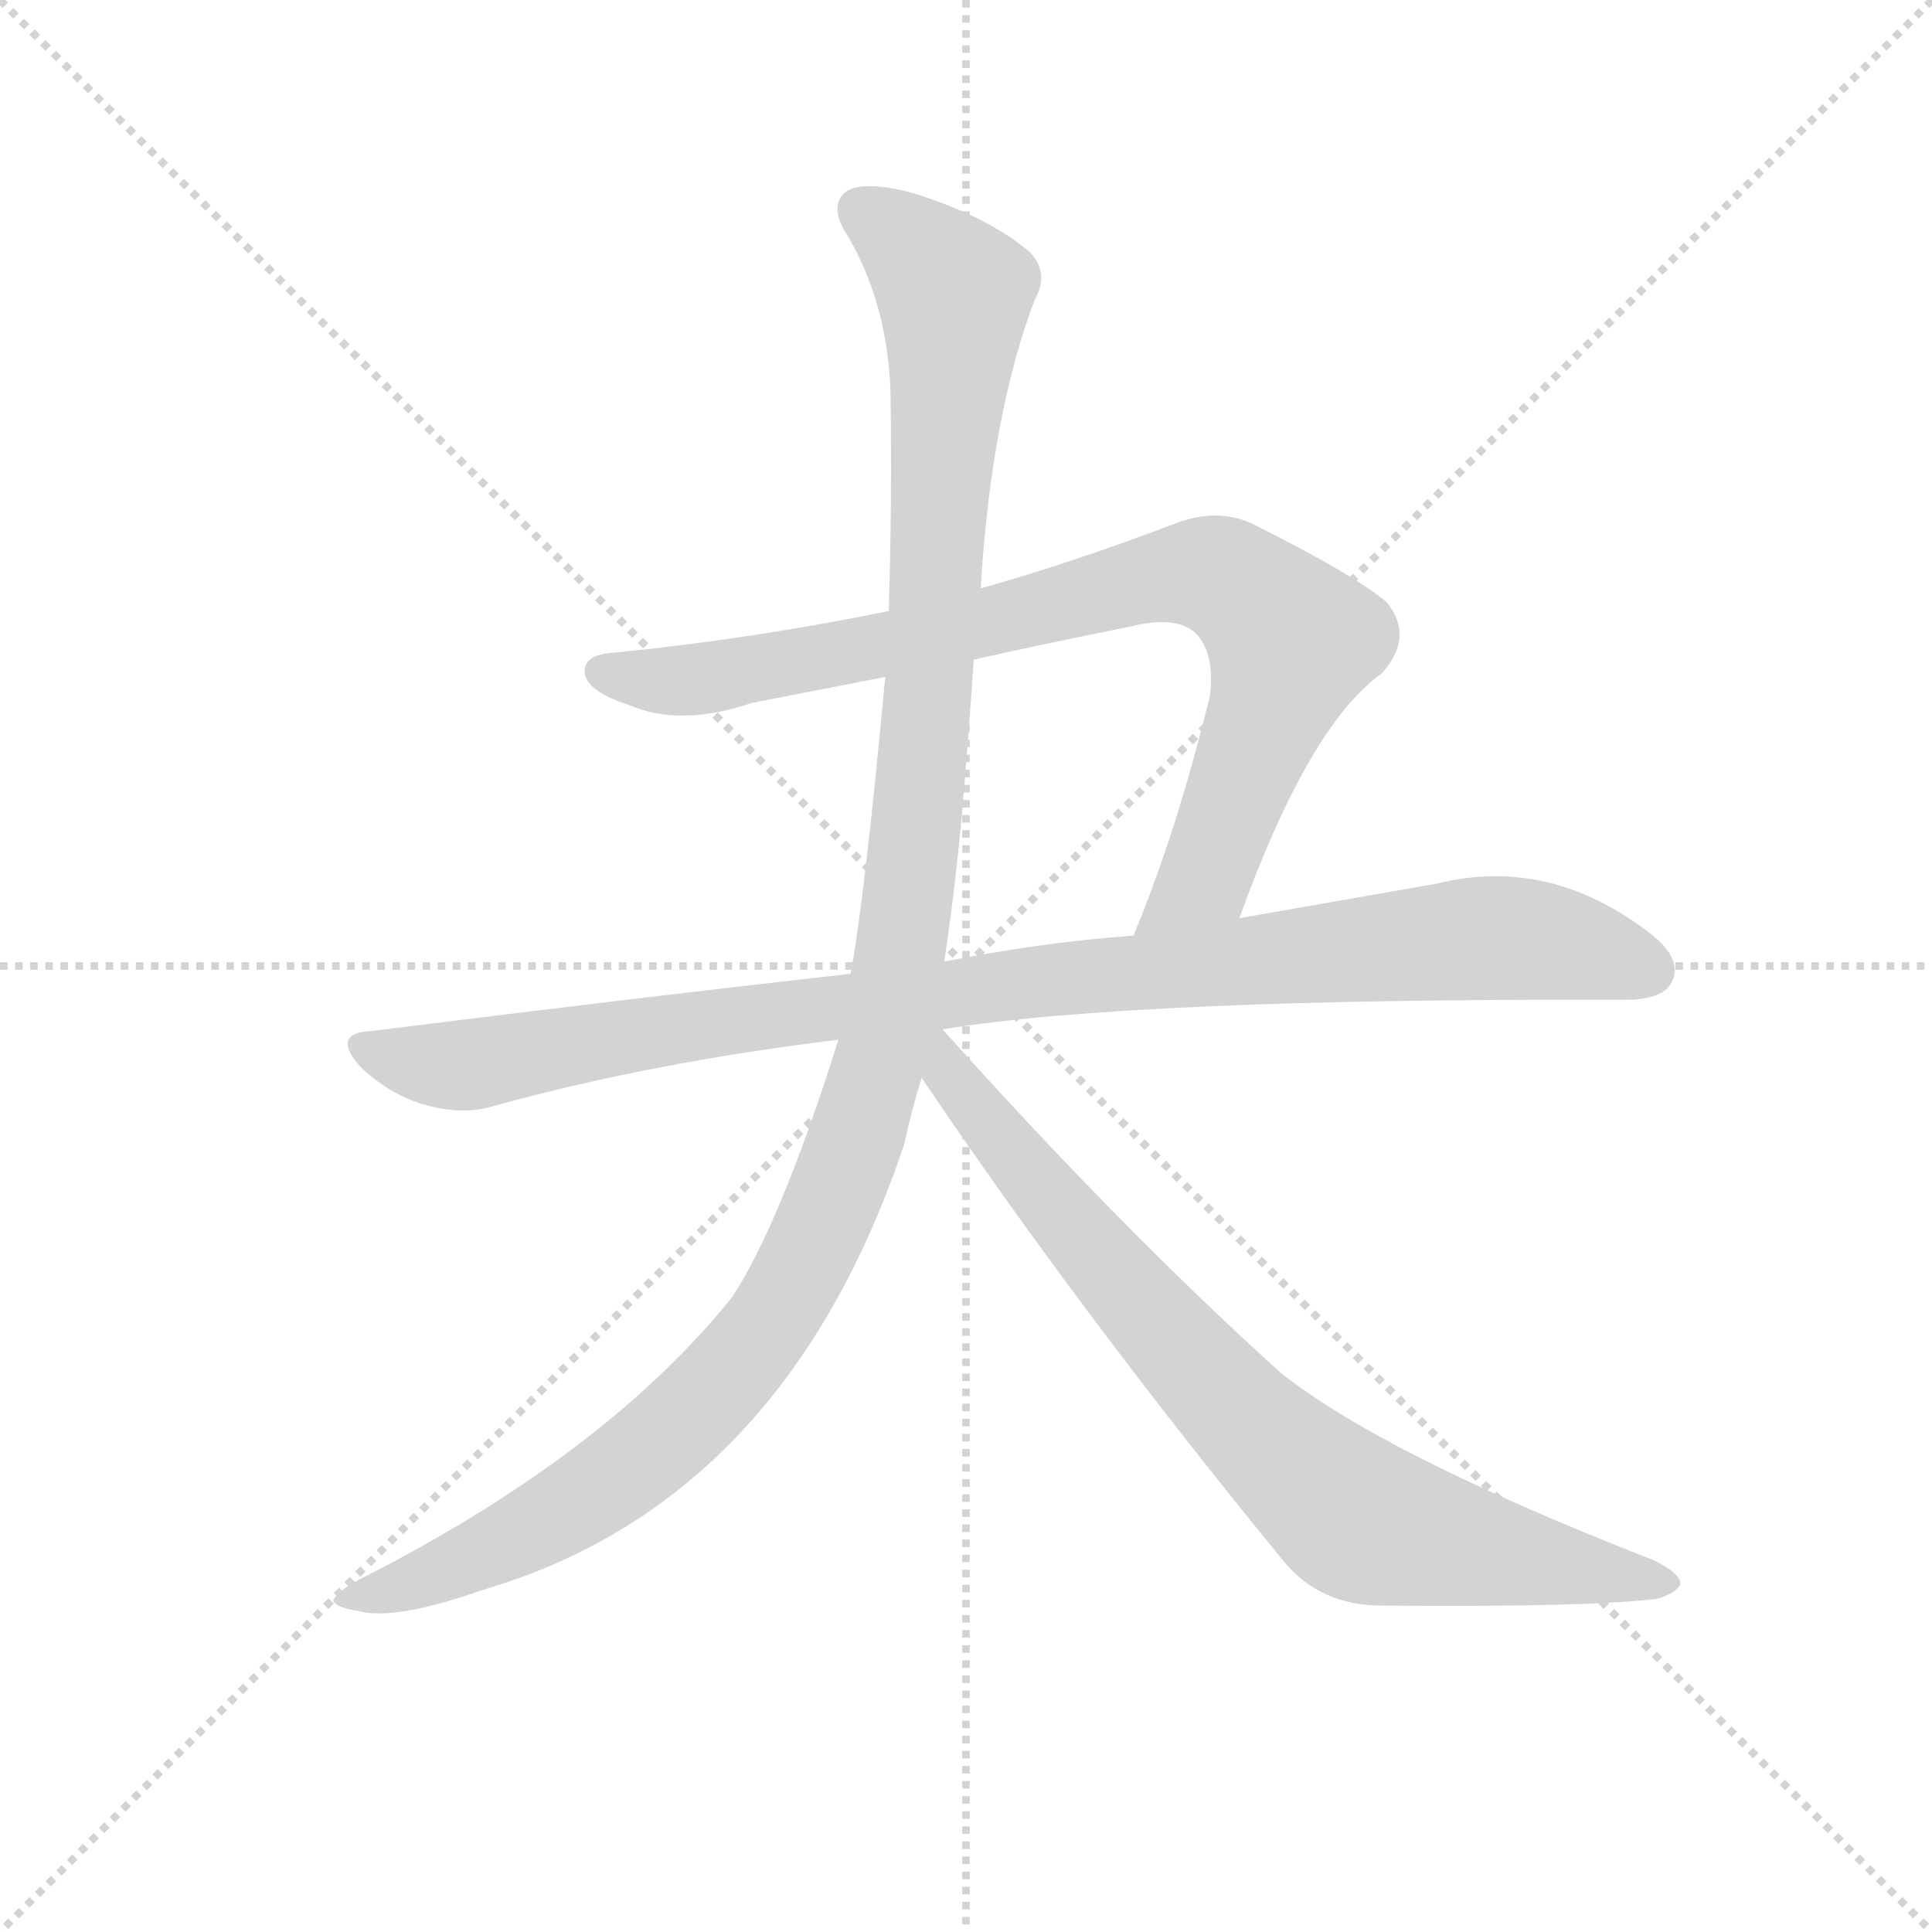 <svg version="1.1" viewBox="0 0 1024 1024" xmlns="http://www.w3.org/2000/svg">
  <g stroke="lightgray" stroke-dasharray="1,1" stroke-width="1" transform="scale(4, 4)">
    <line x1="0" y1="0" x2="256" y2="256"></line>
    <line x1="256" y1="0" x2="0" y2="256"></line>
    <line x1="128" y1="0" x2="128" y2="256"></line>
    <line x1="0" y1="128" x2="256" y2="128"></line>
  </g>
  <g transform="scale(0.92, -0.92) translate(60, -850)">
    <style type="text/css">
      
        @keyframes keyframes0 {
          from {
            stroke: blue;
            stroke-dashoffset: 863;
            stroke-width: 128;
          }
          74% {
            animation-timing-function: step-end;
            stroke: blue;
            stroke-dashoffset: 0;
            stroke-width: 128;
          }
          to {
            stroke: black;
            stroke-width: 1024;
          }
        }
        #make-me-a-hanzi-animation-0 {
          animation: keyframes0 0.952s both;
          animation-delay: 0s;
          animation-timing-function: linear;
        }
      
        @keyframes keyframes1 {
          from {
            stroke: blue;
            stroke-dashoffset: 1003;
            stroke-width: 128;
          }
          77% {
            animation-timing-function: step-end;
            stroke: blue;
            stroke-dashoffset: 0;
            stroke-width: 128;
          }
          to {
            stroke: black;
            stroke-width: 1024;
          }
        }
        #make-me-a-hanzi-animation-1 {
          animation: keyframes1 1.066s both;
          animation-delay: 0.952s;
          animation-timing-function: linear;
        }
      
        @keyframes keyframes2 {
          from {
            stroke: blue;
            stroke-dashoffset: 1235;
            stroke-width: 128;
          }
          80% {
            animation-timing-function: step-end;
            stroke: blue;
            stroke-dashoffset: 0;
            stroke-width: 128;
          }
          to {
            stroke: black;
            stroke-width: 1024;
          }
        }
        #make-me-a-hanzi-animation-2 {
          animation: keyframes2 1.255s both;
          animation-delay: 2.019s;
          animation-timing-function: linear;
        }
      
        @keyframes keyframes3 {
          from {
            stroke: blue;
            stroke-dashoffset: 803;
            stroke-width: 128;
          }
          72% {
            animation-timing-function: step-end;
            stroke: blue;
            stroke-dashoffset: 0;
            stroke-width: 128;
          }
          to {
            stroke: black;
            stroke-width: 1024;
          }
        }
        #make-me-a-hanzi-animation-3 {
          animation: keyframes3 0.903s both;
          animation-delay: 3.274s;
          animation-timing-function: linear;
        }
      
    </style>
    
      <path d="M 654 321 Q 694 432 736 462 Q 755 483 739 503 Q 720 519 662 548 Q 641 558 616 548 Q 558 526 505 511 L 452 498 Q 374 482 294 474 Q 275 473 277 461 Q 280 451 302 444 Q 332 431 373 445 L 450 460 L 501 470 Q 546 480 591 489 Q 619 496 630 484 Q 640 472 637 449 Q 618 371 593 311 C 582 283 644 293 654 321 Z" fill="lightgray"></path>
    
      <path d="M 483 257 Q 594 275 876 274 Q 898 274 903 284 Q 910 297 891 312 Q 833 357 768 341 L 654 321 L 593 311 Q 539 307 484 296 L 430 289 Q 297 274 154 256 Q 130 255 148 235 Q 164 220 183 214 Q 207 207 225 213 Q 316 238 423 251 L 483 257 Z" fill="lightgray"></path>
    
      <path d="M 505 511 Q 511 611 536 677 Q 545 693 533 705 Q 508 726 465 739 Q 438 746 428 740 Q 418 733 426 718 Q 451 678 453 625 Q 454 561 452 498 L 450 460 Q 438 331 430 289 L 423 251 Q 390 146 362 103 Q 289 12 147 -60 Q 134 -67 132 -72 Q 133 -76 146 -78 Q 167 -84 218 -66 Q 392 -15 461 191 Q 465 210 471 229 L 484 296 Q 490 336 494 379 Q 498 425 501 470 L 505 511 Z" fill="lightgray"></path>
    
      <path d="M 471 229 Q 562 94 680 -50 Q 701 -75 736 -75 Q 857 -76 895 -71 Q 905 -68 908 -63 Q 909 -57 893 -49 Q 737 12 678 59 Q 587 141 483 257 C 463 279 449 261 471 229 Z" fill="lightgray"></path>
    
    
      <clipPath id="make-me-a-hanzi-clip-0">
        <path d="M 654 321 Q 694 432 736 462 Q 755 483 739 503 Q 720 519 662 548 Q 641 558 616 548 Q 558 526 505 511 L 452 498 Q 374 482 294 474 Q 275 473 277 461 Q 280 451 302 444 Q 332 431 373 445 L 450 460 L 501 470 Q 546 480 591 489 Q 619 496 630 484 Q 640 472 637 449 Q 618 371 593 311 C 582 283 644 293 654 321 Z"></path>
      </clipPath>
      <path clip-path="url(#make-me-a-hanzi-clip-0)" d="M 288 462 L 360 461 L 504 490 L 603 517 L 632 520 L 655 512 L 681 486 L 682 474 L 634 345 L 600 315" fill="none" id="make-me-a-hanzi-animation-0" stroke-dasharray="735 1470" stroke-linecap="round"></path>
    
      <clipPath id="make-me-a-hanzi-clip-1">
        <path d="M 483 257 Q 594 275 876 274 Q 898 274 903 284 Q 910 297 891 312 Q 833 357 768 341 L 654 321 L 593 311 Q 539 307 484 296 L 430 289 Q 297 274 154 256 Q 130 255 148 235 Q 164 220 183 214 Q 207 207 225 213 Q 316 238 423 251 L 483 257 Z"></path>
      </clipPath>
      <path clip-path="url(#make-me-a-hanzi-clip-1)" d="M 150 246 L 206 236 L 511 282 L 795 310 L 855 303 L 889 291" fill="none" id="make-me-a-hanzi-animation-1" stroke-dasharray="875 1750" stroke-linecap="round"></path>
    
      <clipPath id="make-me-a-hanzi-clip-2">
        <path d="M 505 511 Q 511 611 536 677 Q 545 693 533 705 Q 508 726 465 739 Q 438 746 428 740 Q 418 733 426 718 Q 451 678 453 625 Q 454 561 452 498 L 450 460 Q 438 331 430 289 L 423 251 Q 390 146 362 103 Q 289 12 147 -60 Q 134 -67 132 -72 Q 133 -76 146 -78 Q 167 -84 218 -66 Q 392 -15 461 191 Q 465 210 471 229 L 484 296 Q 490 336 494 379 Q 498 425 501 470 L 505 511 Z"></path>
      </clipPath>
      <path clip-path="url(#make-me-a-hanzi-clip-2)" d="M 436 729 L 490 681 L 465 347 L 433 191 L 392 100 L 336 33 L 282 -10 L 233 -38 L 140 -74" fill="none" id="make-me-a-hanzi-animation-2" stroke-dasharray="1107 2214" stroke-linecap="round"></path>
    
      <clipPath id="make-me-a-hanzi-clip-3">
        <path d="M 471 229 Q 562 94 680 -50 Q 701 -75 736 -75 Q 857 -76 895 -71 Q 905 -68 908 -63 Q 909 -57 893 -49 Q 737 12 678 59 Q 587 141 483 257 C 463 279 449 261 471 229 Z"></path>
      </clipPath>
      <path clip-path="url(#make-me-a-hanzi-clip-3)" d="M 480 248 L 514 195 L 615 77 L 718 -22 L 791 -43 L 899 -63" fill="none" id="make-me-a-hanzi-animation-3" stroke-dasharray="675 1350" stroke-linecap="round"></path>
    
  </g>
</svg>